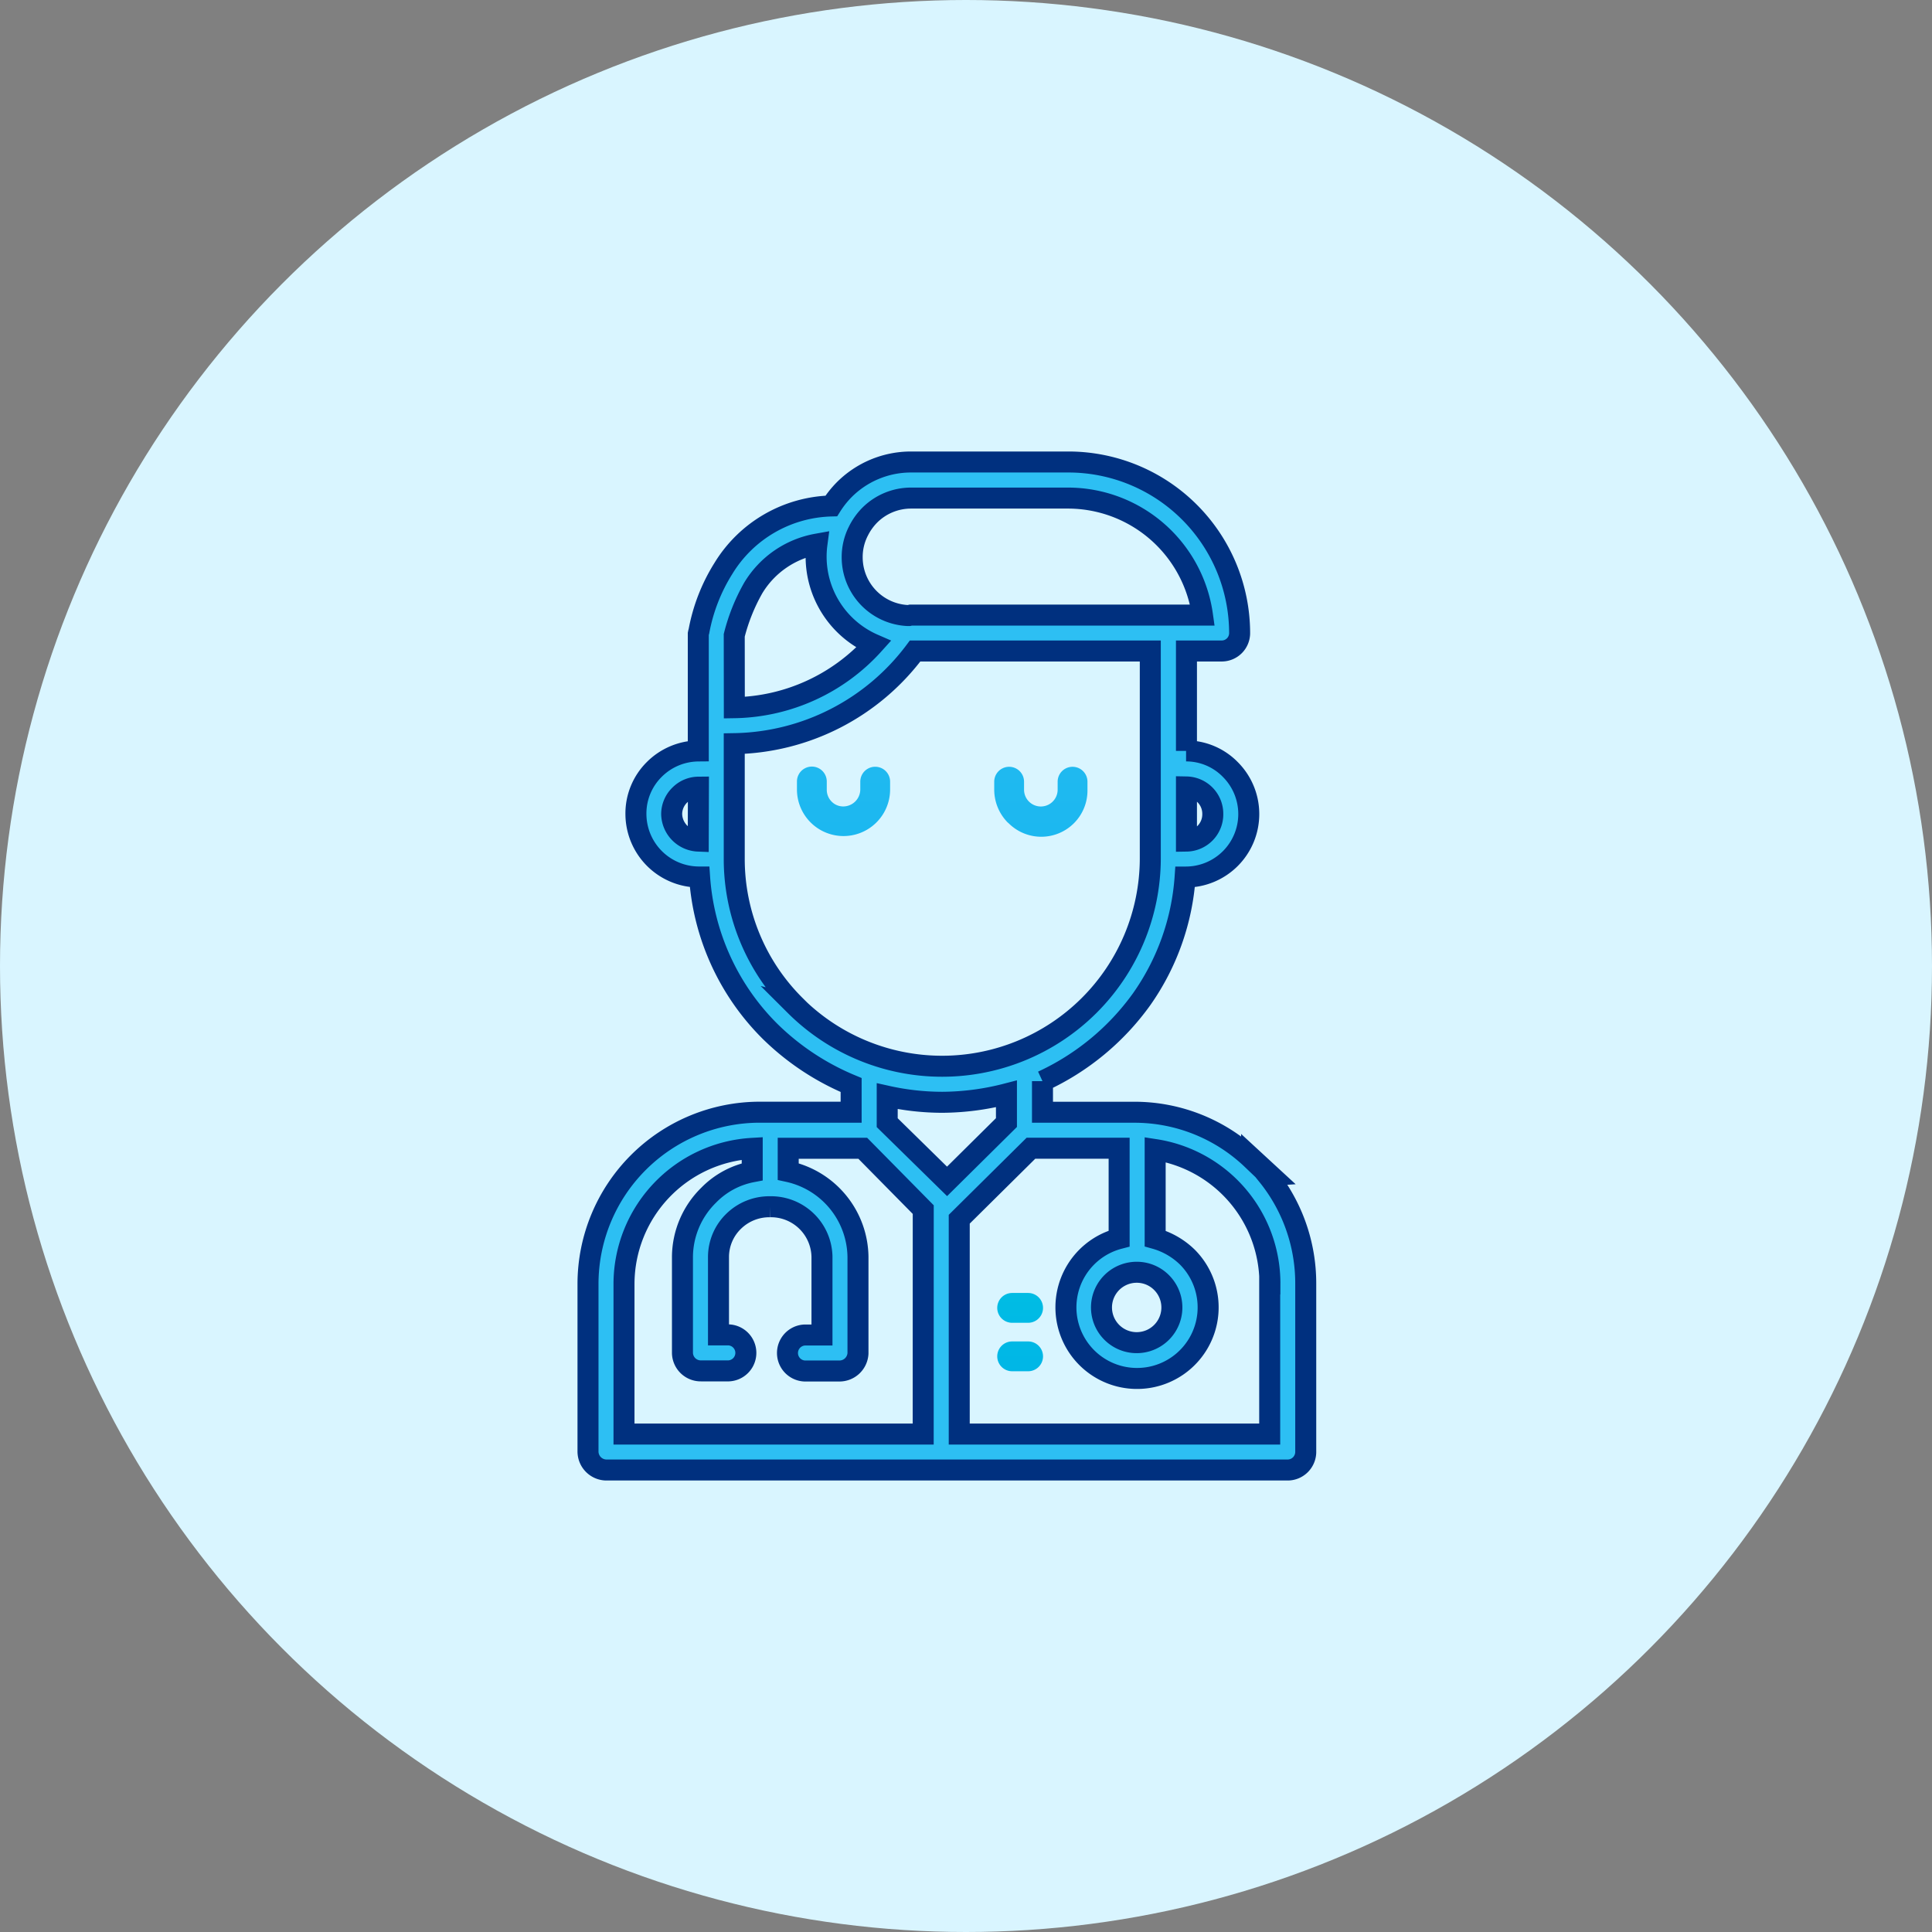 <svg xmlns="http://www.w3.org/2000/svg" xmlns:xlink="http://www.w3.org/1999/xlink" width="46" height="46" viewBox="0 0 46 46">
  <rect x="0" y="0" width="46" height="46" fill="#808080" stroke="none"/>
  <defs>
    <linearGradient id="linear-gradient" x1="0.5" y1="-8.738" x2="0.5" y2="2.787" gradientUnits="objectBoundingBox">
      <stop offset="0" stop-color="#00efd1"/>
      <stop offset="1" stop-color="#00acea"/>
    </linearGradient>
    <linearGradient id="linear-gradient-2" x1="0.5" y1="-3.943" x2="0.5" y2="9.007" gradientUnits="objectBoundingBox">
      <stop offset="0" stop-color="#2dbff3"/>
      <stop offset="1" stop-color="#00acea"/>
    </linearGradient>
  </defs>
  <g id="Group_20049" data-name="Group 20049" transform="translate(-157 -258)">
    <circle id="Ellipse_321" data-name="Ellipse 321" cx="23" cy="23" r="23" transform="translate(157 258)" fill="#d9f5ff"/>
    <g id="Group_20047" data-name="Group 20047" transform="translate(19124 -8591)">
      <path id="_Compound_Path_" data-name="&lt;Compound Path&gt;" d="M25.8,48.569c0,.011.01.024.01.034a4.053,4.053,0,0,0-2.8-1.121H20.821v-.74a6.007,6.007,0,0,0,2.362-1.952,5.737,5.737,0,0,0,1.034-2.908h.014a1.5,1.5,0,0,0,1.061-2.562,1.469,1.469,0,0,0-1.052-.441h.009V36.5h.837a.427.427,0,0,0,.429-.427A4.078,4.078,0,0,0,21.44,32H17.684a2.244,2.244,0,0,0-1.591.667,2.287,2.287,0,0,0-.3.38,3.1,3.1,0,0,0-2.571,1.49,4.272,4.272,0,0,0-.581,1.494.476.476,0,0,0-.015.06V38.88a1.5,1.5,0,0,0-1.049.441,1.476,1.476,0,0,0-.436,1.06,1.505,1.505,0,0,0,1.5,1.5h.016a5.735,5.735,0,0,0,1.669,3.667,6.073,6.073,0,0,0,1.939,1.286v.647H14.091A4.092,4.092,0,0,0,10,51.57v3.985a.442.442,0,0,0,.428.445H26.674a.432.432,0,0,0,.415-.445V51.57a4.088,4.088,0,0,0-.91-2.586.542.542,0,0,0,.071,0ZM12.625,41.026a.659.659,0,0,1-.633-.644.635.635,0,0,1,.193-.452s0,0,0,0a.631.631,0,0,1,.444-.188ZM23.066,51.292a.83.83,0,0,1,.589.244.838.838,0,1,1-.589-.244Zm1.81-10.91a.637.637,0,0,1-.627.644V39.737A.639.639,0,0,1,24.876,40.381Zm-8.447-6.718h0a1.465,1.465,0,0,1,.27-.389,1.392,1.392,0,0,1,.985-.416H21.44a3.236,3.236,0,0,1,3.19,2.786H17.684l-.041.01c-.014,0-.028,0-.042,0a1.389,1.389,0,0,1-1.311-1.389A1.356,1.356,0,0,1,16.429,33.663Zm-2.947,2.463A4.521,4.521,0,0,1,13.934,35a2.231,2.231,0,0,1,1.517-1.045A2.278,2.278,0,0,0,16.8,36.342a4.562,4.562,0,0,1-3.316,1.508Zm1.456,8.817a4.913,4.913,0,0,1-1.456-3.489V38.706A5.485,5.485,0,0,0,17.788,36.5h5.6v4.954a4.957,4.957,0,0,1-8.454,3.489Zm3.043,10.2H10.857V51.57a3.239,3.239,0,0,1,3.053-3.228V48.9a1.959,1.959,0,0,0-1.036.556,2.073,2.073,0,0,0-.625,1.463v2.3a.436.436,0,0,0,.444.421h.657a.429.429,0,0,0,0-.857h-.243V50.922a1.186,1.186,0,0,1,.363-.846,1.214,1.214,0,0,1,.85-.344h.017a1.214,1.214,0,0,1,1.234,1.19v1.864h-.413a.429.429,0,0,0,0,.857h.819a.442.442,0,0,0,.451-.421v-2.3a2.108,2.108,0,0,0-1.661-2.028v-.554h1.775L17.982,49.8Zm-.857-7.414V47.1a6.093,6.093,0,0,0,1.312.145,6.243,6.243,0,0,0,1.527-.2v.683l-1.414,1.4Zm9.107,3.841v3.573H18.839V50.029l1.707-1.69h2.1v2.15a1.693,1.693,0,1,0,1.624.442,1.789,1.789,0,0,0-.766-.442V48.371a3.225,3.225,0,0,1,2.732,3.2Z" transform="translate(-18963 8828)" fill="#2dbff3" stroke="#00307f" stroke-width="0.5"/>
      <path id="_Path_" data-name="&lt;Path&gt;" d="M190.1,385h-.38a.355.355,0,0,0,0,.71h.38a.355.355,0,1,0,0-.71Zm0,1.154h-.38a.355.355,0,0,0,0,.71h.38a.355.355,0,1,0,0-.71Z" transform="translate(-19132.621 8494.785)" fill="url(#linear-gradient)"/>
      <path id="_Path_2" data-name="&lt;Path&gt;" d="M102.218,165.92v-.19a.355.355,0,0,0-.71,0v.19a.407.407,0,0,1-.407.4.385.385,0,0,1-.276-.116.4.4,0,0,1-.115-.288v-.19a.355.355,0,0,0-.71,0v.19a1.109,1.109,0,1,0,2.218,0Z" transform="translate(-19048.025 8701.881)" fill="url(#linear-gradient-2)"/>
      <path id="_Path_3" data-name="&lt;Path&gt;" d="M185.332,166.71a1.1,1.1,0,0,0,1.886-.79v-.19a.355.355,0,0,0-.71,0v.19a.4.4,0,1,1-.8,0v-.19a.355.355,0,0,0-.71,0v.19a1.117,1.117,0,0,0,.326.786Z" transform="translate(-19128.326 8701.882)" fill="url(#linear-gradient-2)"/>
    </g>
  </g>
</svg>
